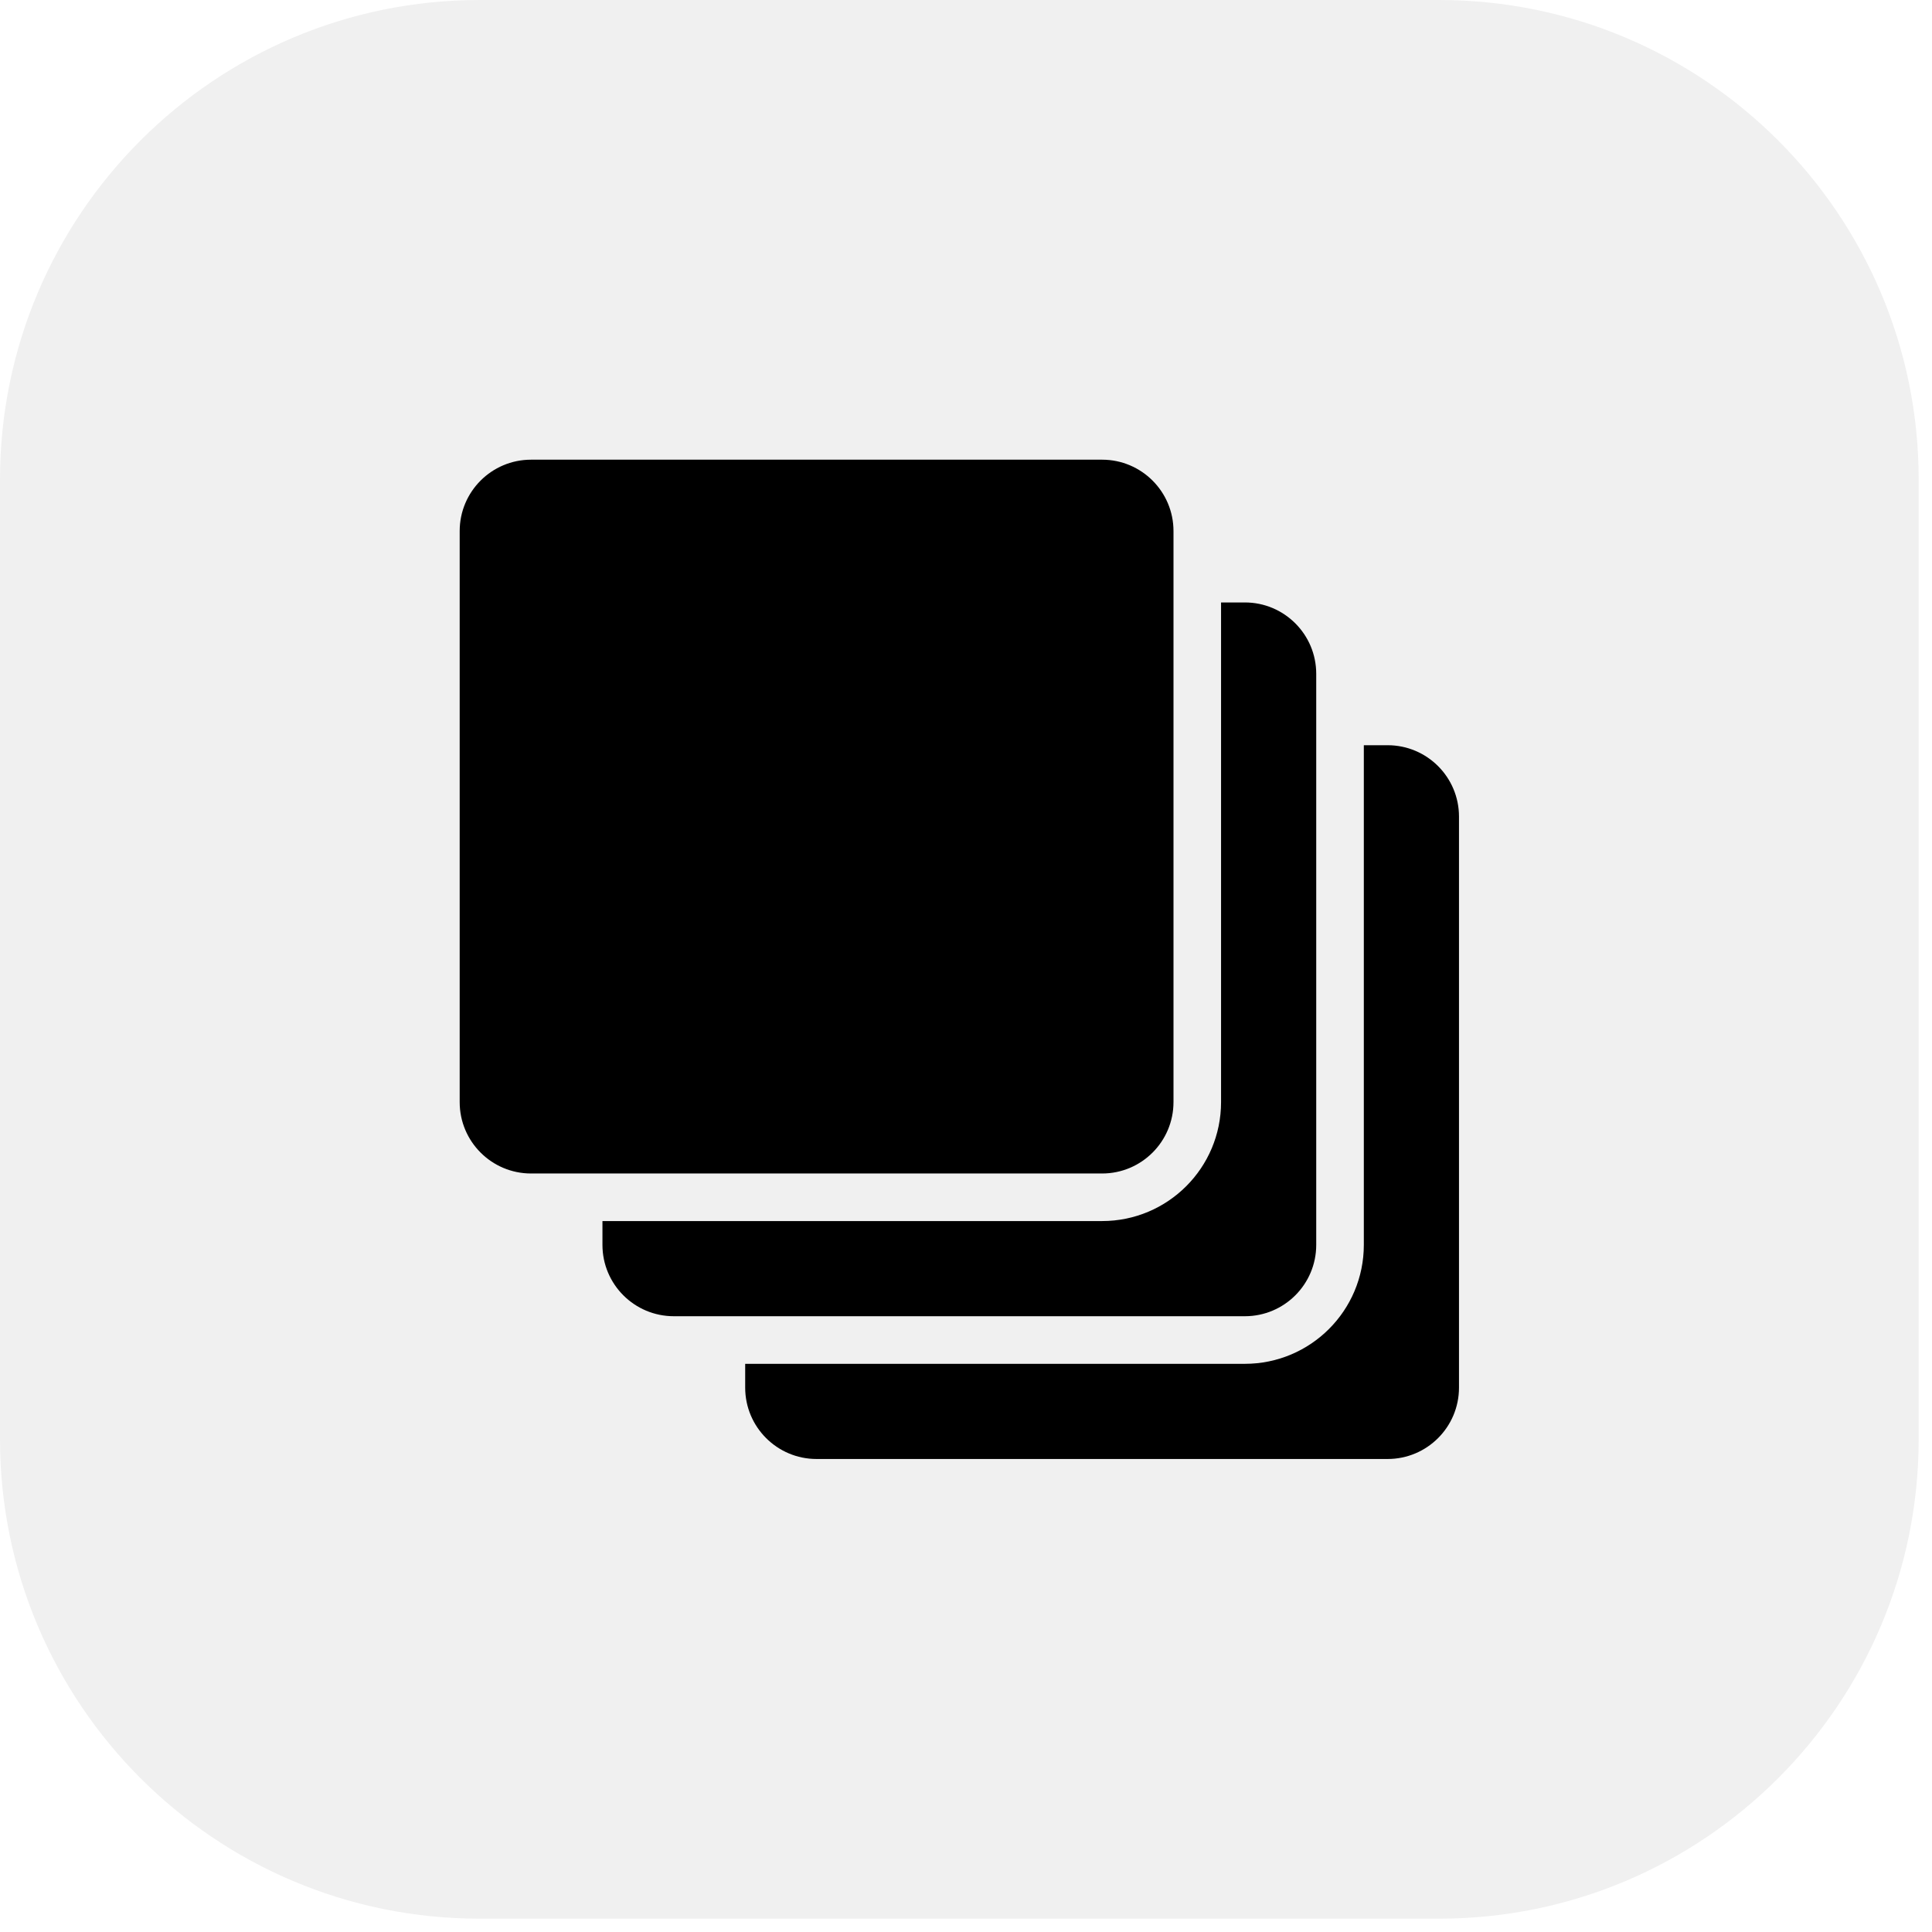<svg width="58" height="58" viewBox="0 0 58 58" fill="none" xmlns="http://www.w3.org/2000/svg">
<g opacity="0.06">
<path d="M43.2 0H14.4C6.447 0 0 6.447 0 14.4V43.2C0 51.153 6.447 57.6 14.4 57.6H43.2C51.153 57.6 57.6 51.153 57.6 43.2V14.4C57.6 6.447 51.153 0 43.2 0Z" fill="#FF7F5D" style="fill:#FF7F5D;fill:color(display-p3 1 0.498 0.365);fill-opacity:1;"/>
</g>
<path fill-rule="evenodd" clip-rule="evenodd" d="M15.943 13.8H33.086C34.269 13.8 35.229 14.76 35.229 15.943V33.086C35.229 34.269 34.269 35.229 33.086 35.229H15.943C14.759 35.229 13.8 34.269 13.8 33.086V15.943C13.8 14.76 14.759 13.8 15.943 13.8ZM40.943 22.372H41.657C42.841 22.372 43.8 23.331 43.8 24.515V41.657C43.8 42.841 42.841 43.8 41.657 43.8H24.514C23.331 43.8 22.371 42.841 22.371 41.657V40.943H37.371C39.344 40.943 40.943 39.344 40.943 37.372V22.372Z" fill="#FF7F5D" style="fill:#FF7F5D;fill:color(display-p3 1 0.498 0.365);fill-opacity:1;"/>
<path d="M36.657 18.086H37.372C38.555 18.086 39.514 19.045 39.514 20.229V37.372C39.514 38.555 38.555 39.514 37.372 39.514H20.229C19.045 39.514 18.086 38.555 18.086 37.372V36.657H33.086C35.058 36.657 36.657 35.058 36.657 33.086V18.086Z" fill="#B4CCEF" style="fill:#B4CCEF;fill:color(display-p3 0.706 0.8 0.937);fill-opacity:1;"/>
</svg>

